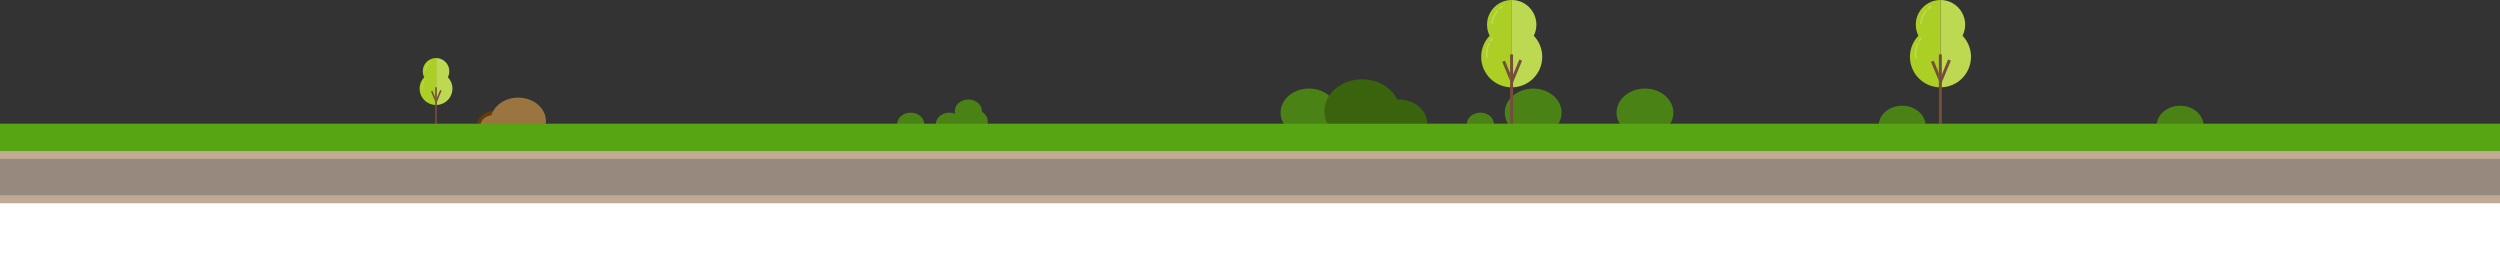 <?xml version="1.0" encoding="utf-8"?>
<!-- Generator: Adobe Illustrator 16.0.0, SVG Export Plug-In . SVG Version: 6.00 Build 0)  -->
<!DOCTYPE svg PUBLIC "-//W3C//DTD SVG 1.1//EN" "http://www.w3.org/Graphics/SVG/1.1/DTD/svg11.dtd">
<svg version="1.1" id="Layer_1" xmlns="http://www.w3.org/2000/svg" xmlns:xlink="http://www.w3.org/1999/xlink" x="0px" y="0px"
	 width="1920px" height="200px" viewBox="0 0 1920 200" enable-background="new 0 0 1920 200" xml:space="preserve">
<rect x="0" y="0" width="1920" height="200" fill="#333333" stroke="none"/>
<g>
	<ellipse fill="#643C08" cx="379.78" cy="96.738" rx="13.536" ry="11.499"/>
	<ellipse fill="#9A7540" cx="397.995" cy="93.044" rx="21.292" ry="18.087"/>
	<ellipse fill="#9A7540" cx="378.413" cy="96.515" rx="9.386" ry="7.975"/>
	<ellipse fill="#9A7540" cx="387.199" cy="97.951" rx="9.387" ry="7.974"/>
</g>
<rect y="100.161" fill="#C1AA95" width="1920" height="56"/>
<polyline opacity="0.4" fill="#58595B" points="1920,122 0,122 0,150 1920,150 "/>
<ellipse fill="#4A8215" cx="699.398" cy="95.372" rx="10.426" ry="8.856"/>
<ellipse fill="#4A8215" cx="729.128" cy="95.372" rx="10.427" ry="8.856"/>
<ellipse fill="#4A8215" cx="743.712" cy="85.275" rx="10.427" ry="8.856"/>
<ellipse fill="#4A8215" cx="748.2" cy="93.127" rx="10.427" ry="8.858"/>
<ellipse fill="#4A8215" cx="1005.286" cy="86.537" rx="21.817" ry="18.533"/>
<ellipse fill="#4A8215" cx="1177.497" cy="86.537" rx="21.817" ry="18.533"/>
<g id="XMLID_1651_">
	<g id="XMLID_1664_">
		<path id="XMLID_1665_" fill="#ABCF25" d="M1160.994,0c-10.471,0-18.961,8.49-18.961,18.962c0,3.049,0.725,5.927,2.002,8.48
			c-4.016,4.208-6.486,9.908-6.486,16.186c0,12.948,10.494,23.447,23.445,23.447c0.032,0,0.063-0.002,0.098-0.002V0.003
			C1161.057,0.003,1161.026,0,1160.994,0z"/>
	</g>
	<path fill="#BDD951" d="M1146.584,18.118c0.213-3.558,1.828-6.719,3.922-9.536c0.503-0.674-0.628-1.322-1.123-0.657
		c-2.239,3.014-3.871,6.402-4.1,10.193C1145.232,18.957,1146.535,18.951,1146.584,18.118L1146.584,18.118z"/>
	<path fill="#BDD951" d="M1152.137,6.979c0.512-0.505,1.063-0.959,1.659-1.362c0.69-0.465,0.04-1.592-0.659-1.122
		c-0.684,0.463-1.33,0.982-1.918,1.565C1150.623,6.65,1151.541,7.57,1152.137,6.979L1152.137,6.979z"/>
	<path fill="#BDD951" d="M1142.73,43.931c-0.691-3.496,0.07-6.962,1.387-10.217c0.314-0.78-0.942-1.12-1.253-0.352
		c-1.407,3.481-2.13,7.172-1.394,10.897C1141.635,45.084,1142.893,44.75,1142.73,43.931L1142.73,43.931z"/>
	<path fill="#BDD951" d="M1145.293,31.751c0.366-0.619,0.783-1.197,1.258-1.737c0.549-0.625-0.363-1.553-0.918-0.92
		c-0.547,0.622-1.043,1.287-1.465,2C1143.74,31.816,1144.863,32.473,1145.293,31.751L1145.293,31.751z"/>
	<g id="XMLID_1662_">
		<path id="XMLID_1663_" fill="#BDD951" d="M1184.44,43.628c0-6.278-2.474-11.977-6.491-16.186c1.279-2.553,2.004-5.431,2.004-8.48
			c0-10.439-8.437-18.905-18.861-18.959v67.069C1173.994,67.019,1184.44,56.544,1184.44,43.628z"/>
	</g>
	<g id="XMLID_1652_">
		<g id="XMLID_1659_">
			<g id="XMLID_1660_">
				<rect id="XMLID_1661_" x="1159.765" y="41.775" fill="#744E3B" width="2.284" height="54.6"/>
			</g>
		</g>
		<g id="XMLID_1656_">
			<g id="XMLID_1657_">
				<polygon id="XMLID_1658_" fill="#744E3B" points="1166.847,45.714 1161.133,59.488 1161.133,65.446 1168.956,46.59 				"/>
			</g>
		</g>
		<g id="XMLID_1653_">
			<g id="XMLID_1654_">
				<polygon id="XMLID_1655_" fill="#744E3B" points="1159.765,56.152 1155.822,46.59 1153.713,47.465 1159.765,62.109 				"/>
			</g>
		</g>
	</g>
</g>
<g id="XMLID_38_">
	<g id="XMLID_51_">
		<path id="XMLID_52_" fill="#ABCF25" d="M334.871,44.562c-5.63,0-10.191,4.564-10.191,10.194c0,1.64,0.389,3.187,1.074,4.559
			c-2.156,2.263-3.486,5.327-3.486,8.703c0,6.96,5.642,12.605,12.604,12.605c0.02,0,0.037-0.001,0.055-0.001V44.563
			C334.908,44.563,334.891,44.562,334.871,44.562z"/>
	</g>
	<path fill="#BDD951" d="M327.125,54.302c0.113-1.913,0.982-3.612,2.111-5.127c0.268-0.362-0.34-0.71-0.605-0.352
		c-1.205,1.62-2.082,3.441-2.205,5.479C326.4,54.753,327.098,54.751,327.125,54.302L327.125,54.302z"/>
	<path fill="#BDD951" d="M330.109,48.314c0.277-0.272,0.572-0.516,0.893-0.732c0.372-0.25,0.021-0.857-0.354-0.604
		c-0.369,0.249-0.715,0.528-1.03,0.841C329.297,48.136,329.79,48.631,330.109,48.314L330.109,48.314z"/>
	<path fill="#BDD951" d="M325.053,68.18c-0.371-1.88,0.039-3.743,0.745-5.493c0.171-0.419-0.507-0.603-0.671-0.189
		c-0.76,1.871-1.146,3.855-0.752,5.858C324.465,68.8,325.141,68.621,325.053,68.18L325.053,68.18z"/>
	<path fill="#BDD951" d="M326.431,61.632c0.197-0.333,0.423-0.643,0.677-0.934c0.295-0.335-0.195-0.834-0.494-0.495
		c-0.293,0.334-0.56,0.692-0.786,1.076C325.597,61.667,326.199,62.02,326.431,61.632L326.431,61.632z"/>
	<g id="XMLID_49_">
		<path id="XMLID_50_" fill="#BDD951" d="M347.479,68.018c0-3.375-1.33-6.439-3.49-8.703c0.688-1.373,1.078-2.919,1.078-4.559
			c0-5.612-4.537-10.164-10.141-10.193v36.059C341.861,80.592,347.479,74.962,347.479,68.018z"/>
	</g>
	<g id="XMLID_39_">
		<g id="XMLID_46_">
			<g id="XMLID_47_">
				<rect id="XMLID_48_" x="334.212" y="67.021" fill="#744E3B" width="1.229" height="29.354"/>
			</g>
		</g>
		<g id="XMLID_43_">
			<g id="XMLID_44_">
				<polygon id="XMLID_45_" fill="#744E3B" points="338.02,69.138 334.947,76.544 334.947,79.748 339.152,69.609 				"/>
			</g>
		</g>
		<g id="XMLID_40_">
			<g id="XMLID_41_">
				<polygon id="XMLID_42_" fill="#744E3B" points="334.212,74.75 332.092,69.609 330.957,70.08 334.212,77.953 				"/>
			</g>
		</g>
	</g>
</g>
<ellipse fill="#4A8215" cx="1460.829" cy="96.474" rx="17.989" ry="15.281"/>
<ellipse fill="#4A8215" cx="1674.332" cy="96.474" rx="17.99" ry="15.281"/>
<g id="XMLID_647_">
	<g id="XMLID_1603_">
		<path id="XMLID_1605_" fill="#ABCF25" d="M1490.277,0c-10.471,0-18.961,8.49-18.961,18.962c0,3.049,0.725,5.927,2.002,8.48
			c-4.016,4.208-6.488,9.908-6.488,16.186c0,12.948,10.498,23.447,23.447,23.447c0.032,0,0.063-0.002,0.098-0.002V0.003
			C1490.341,0.003,1490.31,0,1490.277,0z"/>
	</g>
	<path fill="#BDD951" d="M1475.867,18.118c0.21-3.558,1.828-6.719,3.92-9.536c0.504-0.674-0.627-1.322-1.119-0.657
		c-2.242,3.014-3.873,6.402-4.102,10.193C1474.516,18.957,1475.817,18.951,1475.867,18.118L1475.867,18.118z"/>
	<path fill="#BDD951" d="M1481.422,6.979c0.51-0.505,1.061-0.959,1.656-1.362c0.693-0.465,0.041-1.592-0.656-1.122
		c-0.686,0.463-1.33,0.982-1.92,1.565C1479.906,6.65,1480.827,7.57,1481.422,6.979L1481.422,6.979z"/>
	<path fill="#BDD951" d="M1472.013,43.931c-0.69-3.496,0.073-6.962,1.388-10.217c0.314-0.78-0.943-1.12-1.254-0.352
		c-1.406,3.481-2.129,7.172-1.393,10.897C1470.918,45.084,1472.174,44.75,1472.013,43.931L1472.013,43.931z"/>
	<path fill="#BDD951" d="M1474.575,31.751c0.366-0.619,0.784-1.197,1.259-1.737c0.551-0.625-0.363-1.553-0.92-0.92
		c-0.545,0.622-1.039,1.287-1.463,2C1473.025,31.816,1474.146,32.473,1474.575,31.751L1474.575,31.751z"/>
	<g id="XMLID_1600_">
		<path id="XMLID_1602_" fill="#BDD951" d="M1513.725,43.628c0-6.278-2.473-11.977-6.491-16.186c1.279-2.553,2.003-5.431,2.003-8.48
			c0-10.439-8.436-18.905-18.861-18.959v67.069C1503.276,67.019,1513.725,56.544,1513.725,43.628z"/>
	</g>
	<g id="XMLID_1585_">
		<g id="XMLID_1594_">
			<g id="XMLID_1597_">
				<rect id="XMLID_1599_" x="1489.049" y="41.775" fill="#744E3B" width="2.283" height="54.6"/>
			</g>
		</g>
		<g id="XMLID_1589_">
			<g id="XMLID_1590_">
				<polygon id="XMLID_1591_" fill="#744E3B" points="1496.131,45.714 1490.416,59.488 1490.416,65.446 1498.24,46.59 				"/>
			</g>
		</g>
		<g id="XMLID_1586_">
			<g id="XMLID_1587_">
				<polygon id="XMLID_1588_" fill="#744E3B" points="1489.049,56.152 1485.105,46.59 1482.996,47.465 1489.049,62.109 				"/>
			</g>
		</g>
	</g>
</g>
<ellipse fill="#4A8215" cx="1263.321" cy="86.537" rx="21.817" ry="18.533"/>
<ellipse fill="#39630D" cx="1074.282" cy="94.951" rx="21.817" ry="18.532"/>
<ellipse fill="#39630D" cx="1046.095" cy="85.509" rx="28.97" ry="24.609"/>
<ellipse fill="#4A8215" cx="1136.937" cy="95.372" rx="10.426" ry="8.856"/>
<rect y="95" fill="#58A514" width="1920" height="21"/>
<rect y="156" fill="#FFFFFF" width="1920" height="44"/>
</svg>
